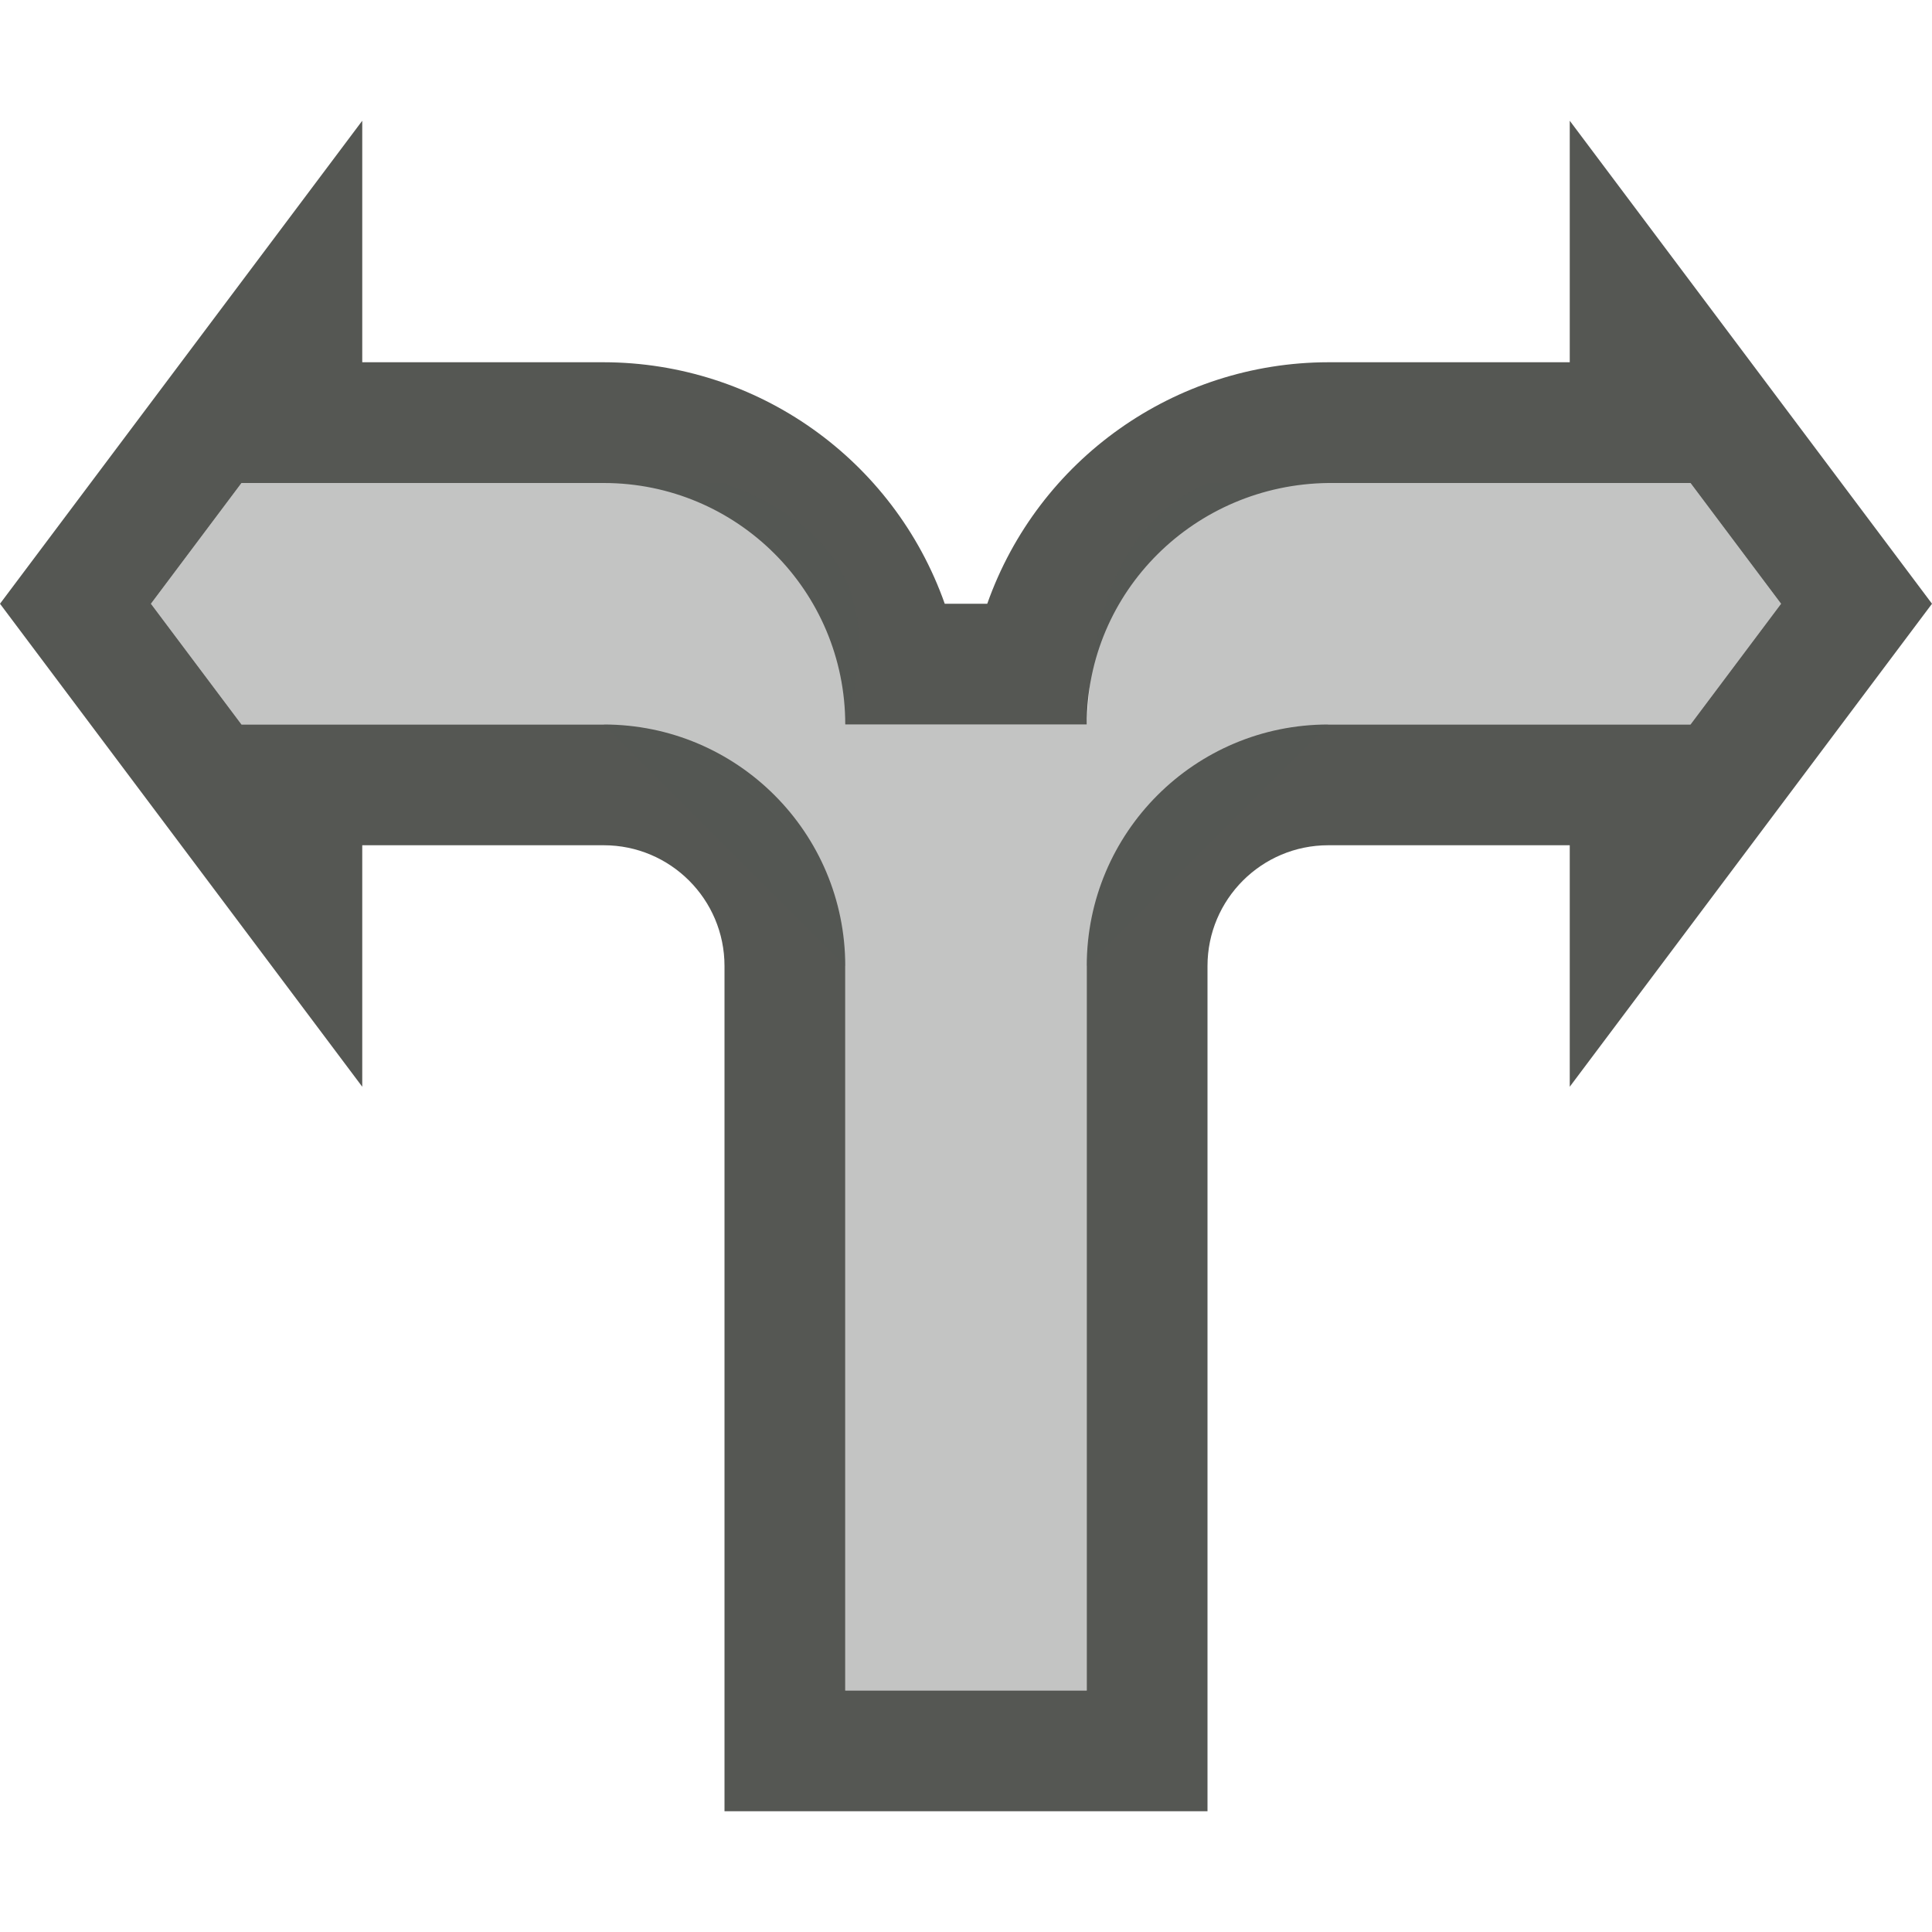 <svg xmlns="http://www.w3.org/2000/svg" viewBox="0 0 16 16">
  <path
     style="fill:#555753"
     d="M 3,1 0,5 3,9 V 7 h 2 c 0.552,0 1,0.448 1,1 v 7 h 4 V 8 c 0,-0.552 0.448,-1 1,-1 h 2 V 9 L 16,5 13,1 V 3 H 11 C 9.73,3.002 8.599,3.803 8.176,5 H 7.824 C 7.401,3.803 6.27,3.002 5,3 H 3 Z M 2,4 H 5 C 6.105,4 7,4.895 7,6 H 8 9 C 9,4.895 9.896,4.013 11,4 h 3 L 14.75,5 14,6 H 11 C 9.895,6 9,6.895 9,8 v 6 H 7 V 8 C 7,6.895 6.105,6 5,6 H 2 L 1.25,5 Z"
     />
  <path
     style="opacity:0.35;fill:#555753"
     d="M 2,4 1.25,5 2,6 h 3 l 2,2 v 6 H 9 V 8 l 2,-2 h 3 L 14.75,5 14,4 H 10 C 9.236,4.344 9.047,5.119 9,6 H 7 C 7.272,5.136 7.107,4.414 6,4 Z"
     />
</svg>
